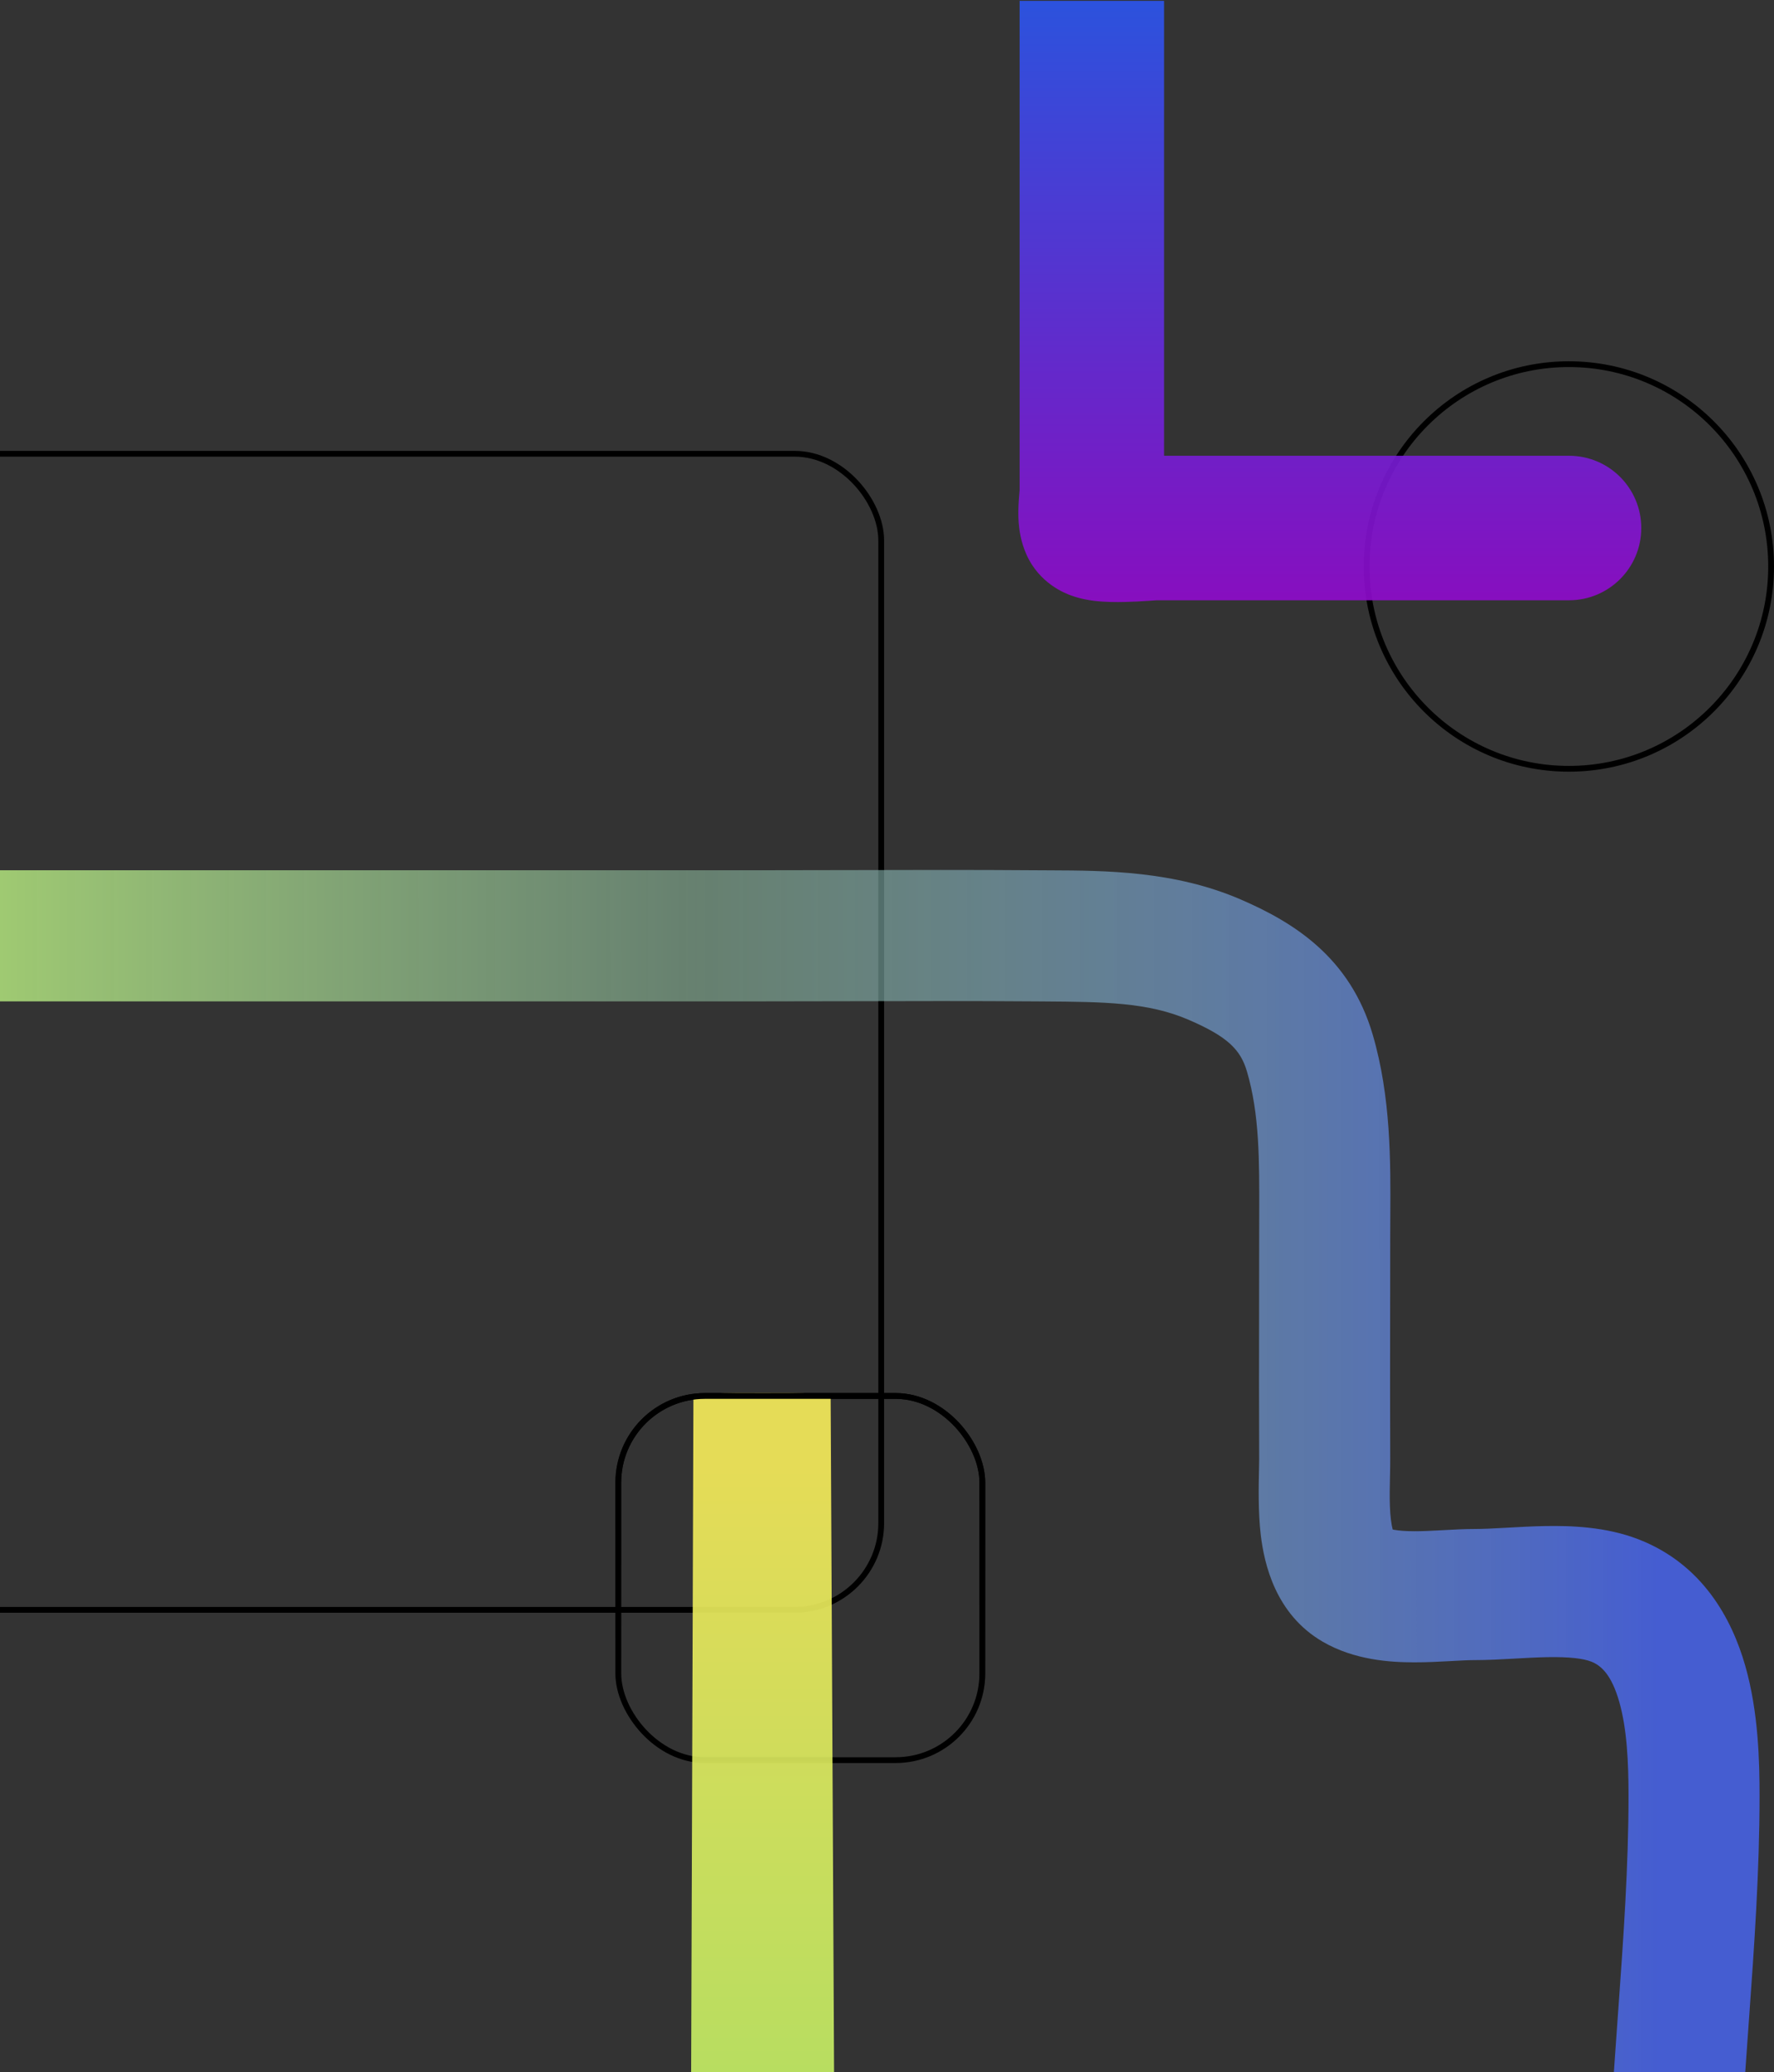 <svg width="614" height="717" viewBox="0 0 614 717" fill="none" xmlns="http://www.w3.org/2000/svg">
<rect x="0" y="0" width="614" height="717" fill="#333333" stroke="none"/>
<rect x="-95" y="157" width="400" height="400" rx="30" stroke="black" stroke-width="2"/>
<rect x="214" y="483" width="126" height="126" rx="30" stroke="black" stroke-width="2"/>
<circle cx="543" cy="196" r="70" stroke="black" stroke-width="2"/>
<path fill-rule="evenodd" clip-rule="evenodd" d="M264 482C277.807 482 287.5 482 287.5 483.5L289 780.3C289 794.107 277.807 805.3 264 805.3C250.193 805.3 239 794.107 239 780.3L240 483.5C240 482 250.193 482 264 482Z" fill="url(#paint0_linear_148_11)" fill-opacity="0.9"/>
<rect x="214" y="483" width="126" height="126" rx="30" stroke="url(#paint1_linear_148_11)" stroke-width="2"/>
<path fill-rule="evenodd" clip-rule="evenodd" d="M402.902 157.692H543.062C556.869 157.692 568.062 168.885 568.062 182.692C568.062 196.499 556.869 207.692 543.062 207.692H400.04C400.461 207.693 400.3 207.704 397.421 207.894C395.269 208.036 392.305 208.214 389.246 208.283C386.411 208.347 382.49 208.349 378.734 207.892C376.962 207.677 373.969 207.221 370.734 206.039C368.777 205.324 359.763 201.986 355.243 191.816C353.268 187.372 352.765 183.246 352.585 180.928C352.387 178.376 352.458 176.057 352.541 174.46C352.612 173.091 352.728 171.701 352.8 170.834C352.812 170.697 352.822 170.573 352.831 170.464C352.877 169.902 352.895 169.622 352.902 169.53V0.288C361.584 0.288 370.266 0.287 377.902 0.287C385.537 0.287 394.219 0.287 402.902 0.287V157.692Z" fill="url(#paint2_linear_148_11)" fill-opacity="0.9"/>
<path fill-rule="evenodd" clip-rule="evenodd" d="M292.52 346.422C281.399 346.45 270.244 346.478 259.028 346.478H-84.321C-96.846 346.478 -107 336.323 -107 323.795C-107 311.268 -96.846 301.113 -84.321 301.113H259.028C269.994 301.113 281.024 301.085 292.088 301.057C314.347 301 336.742 300.943 359.035 301.113C360.517 301.124 362.033 301.131 363.582 301.137C382.618 301.214 406.471 301.311 429.395 311.204C447.831 319.16 467.282 331.287 475.107 357.97C481.447 379.587 481.31 402.146 481.198 420.609C481.184 422.962 481.17 425.248 481.17 427.458C481.17 436.125 481.157 444.754 481.143 453.362C481.116 470.497 481.089 487.549 481.17 504.66C481.179 506.583 481.137 508.618 481.097 510.445L481.086 510.948C481.048 512.68 481.012 514.32 480.999 516.003C480.971 519.721 481.067 522.945 481.401 525.716C481.596 527.333 481.827 528.459 482.025 529.212C482.196 529.248 482.384 529.285 482.589 529.322C484.263 529.619 486.506 529.794 489.476 529.801C492.45 529.807 495.585 529.651 499.197 529.453L499.961 529.411C503.148 529.235 506.942 529.025 510.467 529.025C513.386 529.025 516.748 528.854 520.97 528.617L521.861 528.567C525.67 528.352 530.076 528.103 534.504 528.017C543.64 527.84 555.844 528.218 567.173 532.63C589.218 541.215 599.395 560.059 604.052 576.358C608.639 592.411 609 609.592 609 621.296C609 647.531 607.157 673.501 605.349 698.58L605.256 699.874C603.462 724.75 601.732 748.75 601.589 772.755C601.544 780.314 601.544 795.538 601.555 807.032C601.56 811.283 601.565 815.001 601.571 817.606C601.583 817.913 601.59 818.222 601.59 818.532C601.59 820.324 601.589 821.503 601.584 821.874C601.584 821.902 601.582 822.066 601.576 822.268C601.575 822.282 601.565 822.694 601.529 823.202C601.497 823.611 601.294 825.236 601.065 826.442C591.847 840.24 563.386 838.151 556.702 826.23C556.501 825.122 556.316 823.617 556.285 823.229C556.272 823.032 556.254 822.716 556.249 822.597C556.239 822.384 556.235 822.217 556.234 822.164C556.233 822.112 556.232 822.063 556.231 822.021C556.23 821.956 556.229 821.907 556.229 821.885C556.226 821.728 556.225 821.542 556.225 821.416C556.223 821.108 556.221 820.634 556.219 820.034C556.212 817.621 556.204 812.82 556.198 807.077C556.187 795.614 556.186 780.23 556.232 772.485C556.384 746.96 558.209 721.661 559.971 697.228L560.109 695.318C561.931 670.036 563.643 645.65 563.643 621.296C563.643 609.841 563.133 598.249 560.44 588.823C557.818 579.643 554.306 576.302 550.715 574.904C548.065 573.872 543.337 573.22 535.383 573.375C531.828 573.444 528.216 573.647 524.233 573.871L523.512 573.911C519.458 574.139 514.855 574.391 510.467 574.391C508.239 574.391 505.622 574.534 501.953 574.736L501.68 574.751C498.147 574.944 493.81 575.176 489.378 575.166C481.202 575.149 468.794 574.418 457.797 568.023C441.41 558.494 437.562 541.041 436.369 531.144C435.414 523.218 435.63 513.819 435.756 508.34C435.79 506.866 435.817 505.675 435.813 504.874C435.732 487.626 435.759 470.316 435.786 453.091C435.799 444.52 435.813 435.969 435.813 427.458C435.813 425.078 435.82 422.756 435.827 420.485C435.884 401.147 435.931 385.562 431.584 370.739C429.382 363.232 425.012 358.721 411.426 352.858C397.295 346.76 382.252 346.65 360.92 346.494C360.184 346.489 359.441 346.483 358.69 346.478C336.618 346.31 314.635 346.365 292.52 346.422ZM482.481 530.516C482.48 530.518 482.462 530.489 482.43 530.423C482.466 530.481 482.482 530.514 482.481 530.516Z" fill="url(#paint3_linear_148_11)"/>
<defs>
<linearGradient id="paint0_linear_148_11" x1="267.066" y1="507.067" x2="267.066" y2="749.733" gradientUnits="userSpaceOnUse">
<stop stop-color="#F9EF5B"/>
<stop offset="1" stop-color="#BFF067"/>
</linearGradient>
<linearGradient id="paint1_linear_148_11" x1="277" y1="482" x2="277" y2="610" gradientUnits="userSpaceOnUse">
<stop/>
<stop offset="1" stop-opacity="0"/>
</linearGradient>
<linearGradient id="paint2_linear_148_11" x1="460.26" y1="0.287" x2="460.26" y2="206.735" gradientUnits="userSpaceOnUse">
<stop stop-color="#2B56F0"/>
<stop offset="1" stop-color="#900BCF"/>
</linearGradient>
<linearGradient id="paint3_linear_148_11" x1="-99.217" y1="620.695" x2="574.541" y2="620.316" gradientUnits="userSpaceOnUse">
<stop stop-color="#BBEC69"/>
<stop offset="0.505" stop-color="#9BCFAD" stop-opacity="0.495"/>
<stop offset="1" stop-color="#455DD1"/>
</linearGradient>
</defs>
</svg>
